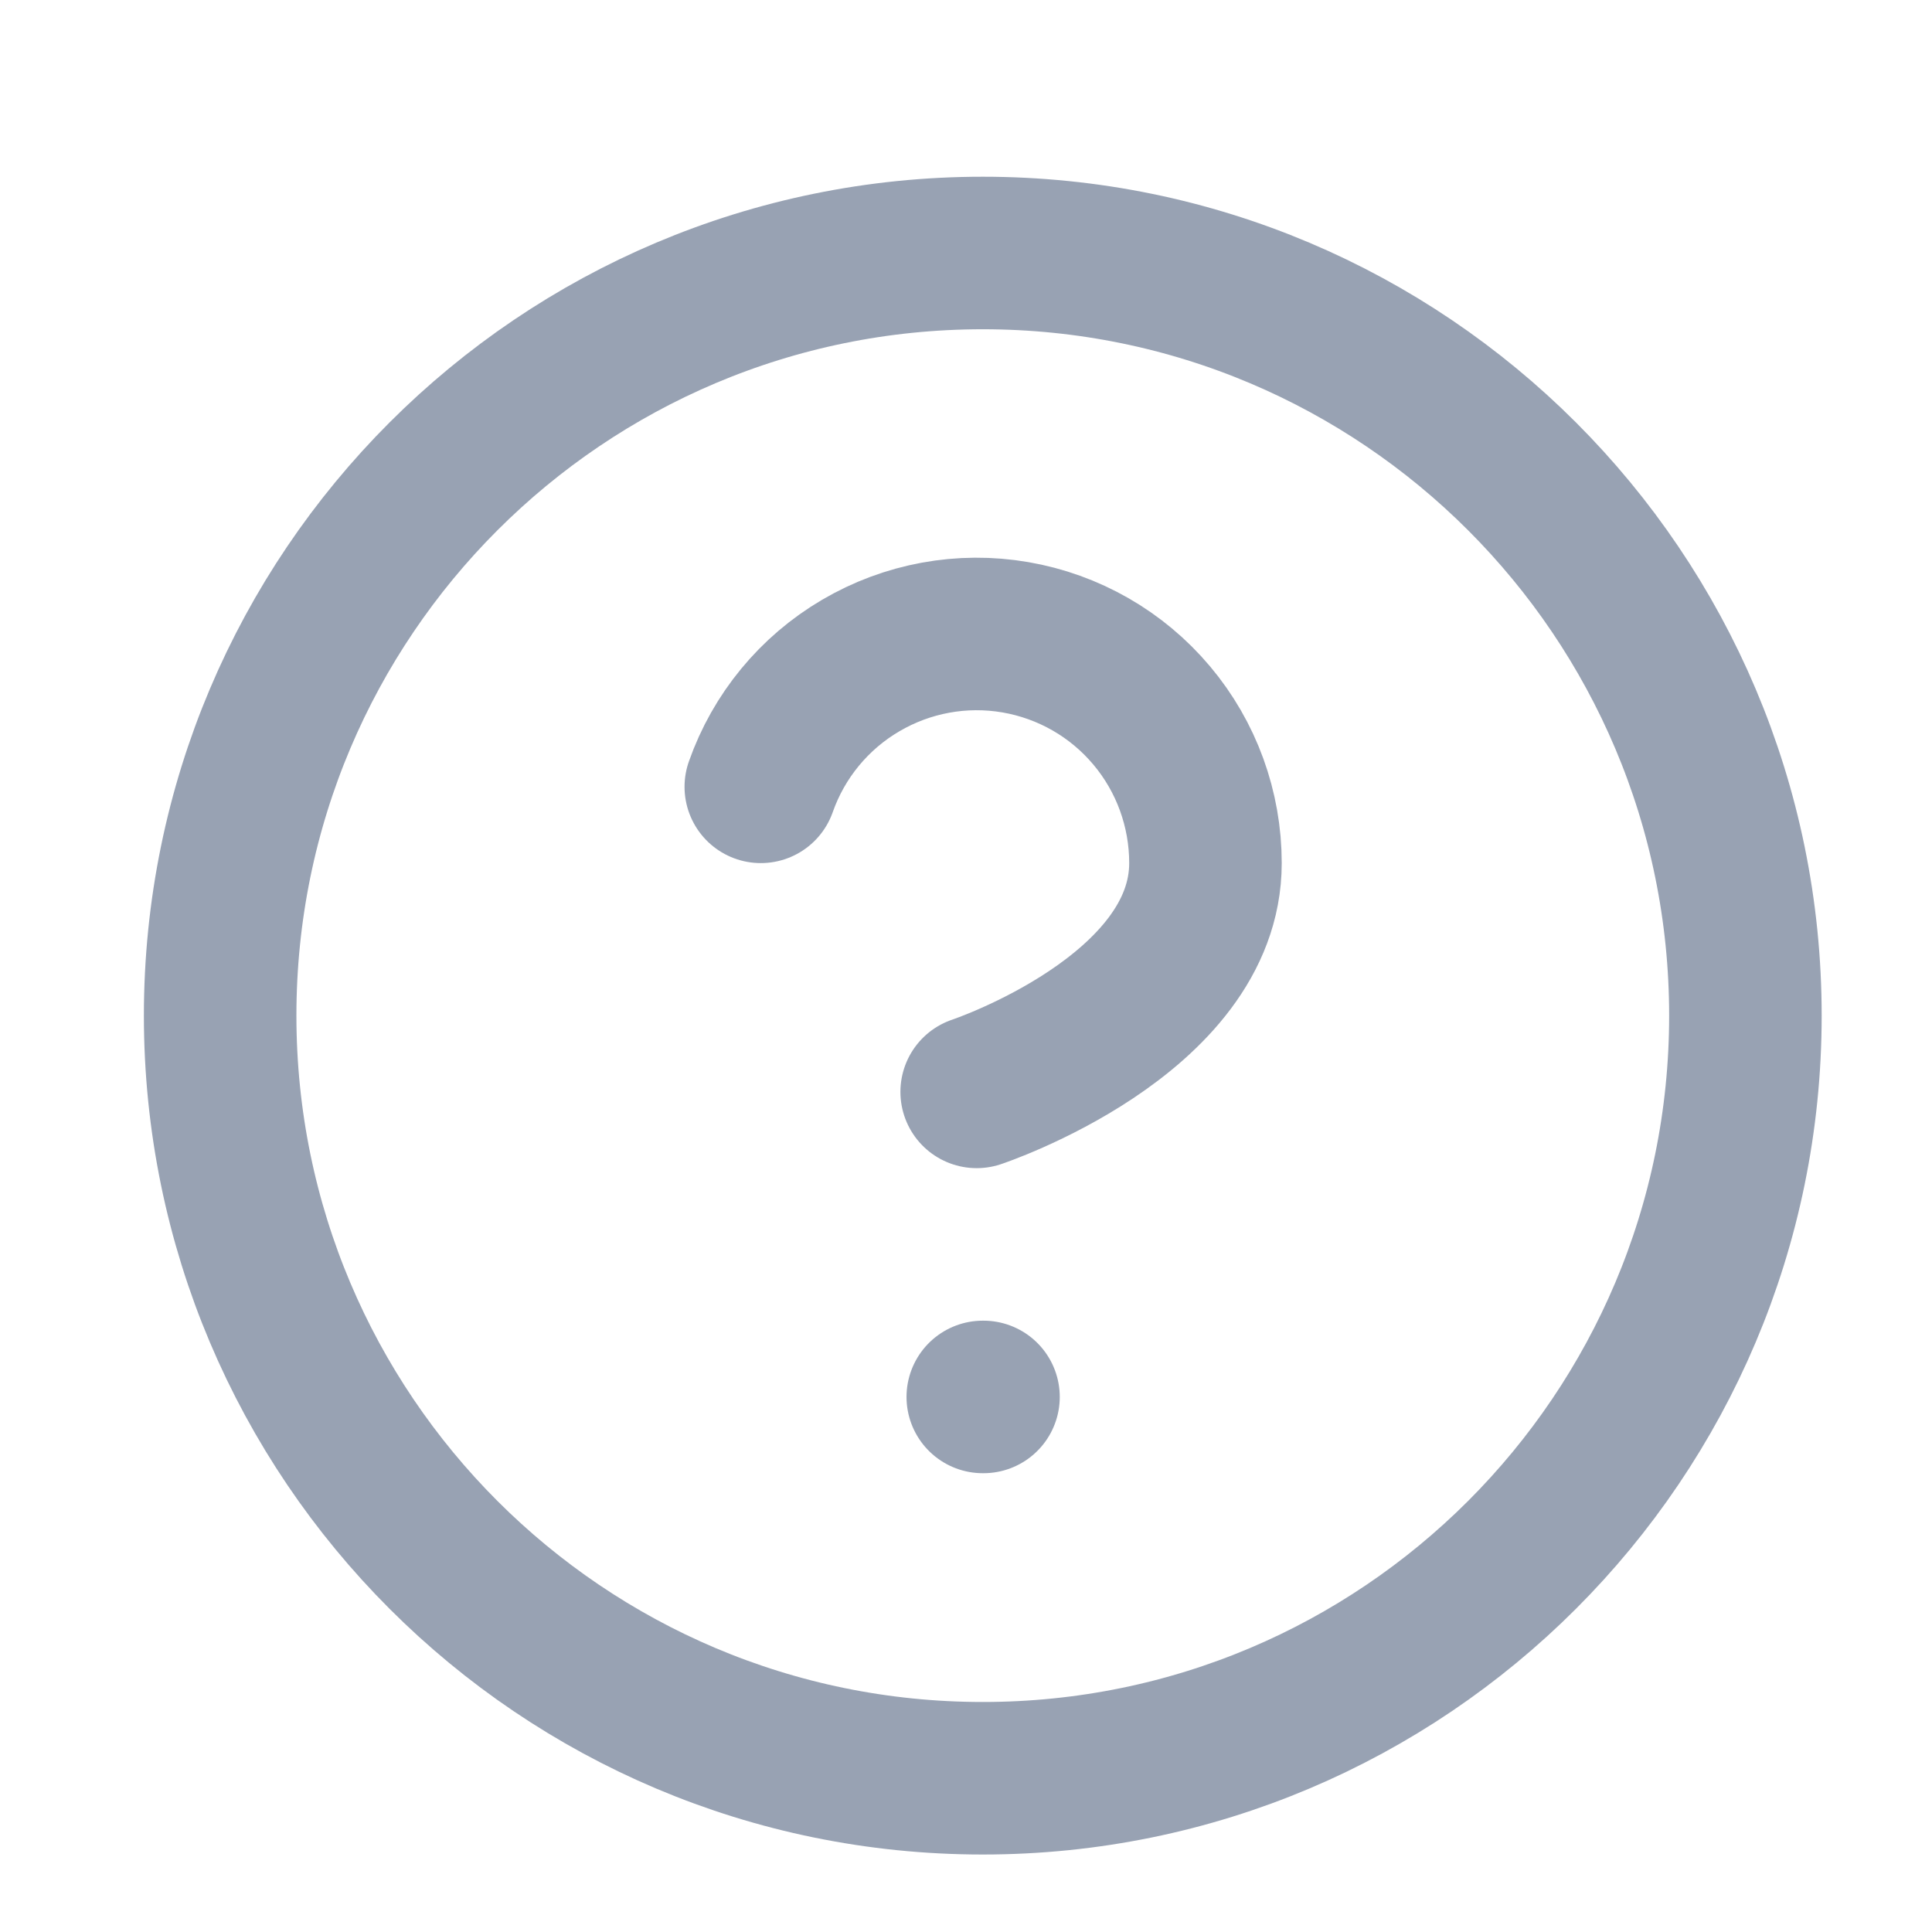 <svg width="19" height="19" viewBox="0 0 19 19" fill="none" xmlns="http://www.w3.org/2000/svg">
<g clip-path="url(#clip0_1_10621)">
<path d="M7.482 7.738C7.658 7.237 8.006 6.814 8.465 6.545C8.923 6.276 9.461 6.177 9.985 6.267C10.509 6.357 10.984 6.629 11.326 7.036C11.668 7.442 11.855 7.957 11.855 8.488C11.855 9.988 9.605 10.738 9.605 10.738M9.665 13.738H9.672M17.165 9.988C17.165 14.13 13.807 17.488 9.665 17.488C5.522 17.488 2.165 14.13 2.165 9.988C2.165 5.846 5.522 2.488 9.665 2.488C13.807 2.488 17.165 5.846 17.165 9.988Z" stroke="#98A2B3" stroke-width="1.5" stroke-linecap="round" stroke-linejoin="round"/>
</g>
<defs>
<clipPath id="clip0_1_10621">
<rect width="18" height="18" fill="white" transform="translate(0.664 0.988)"/>
</clipPath>
</defs>
</svg>
